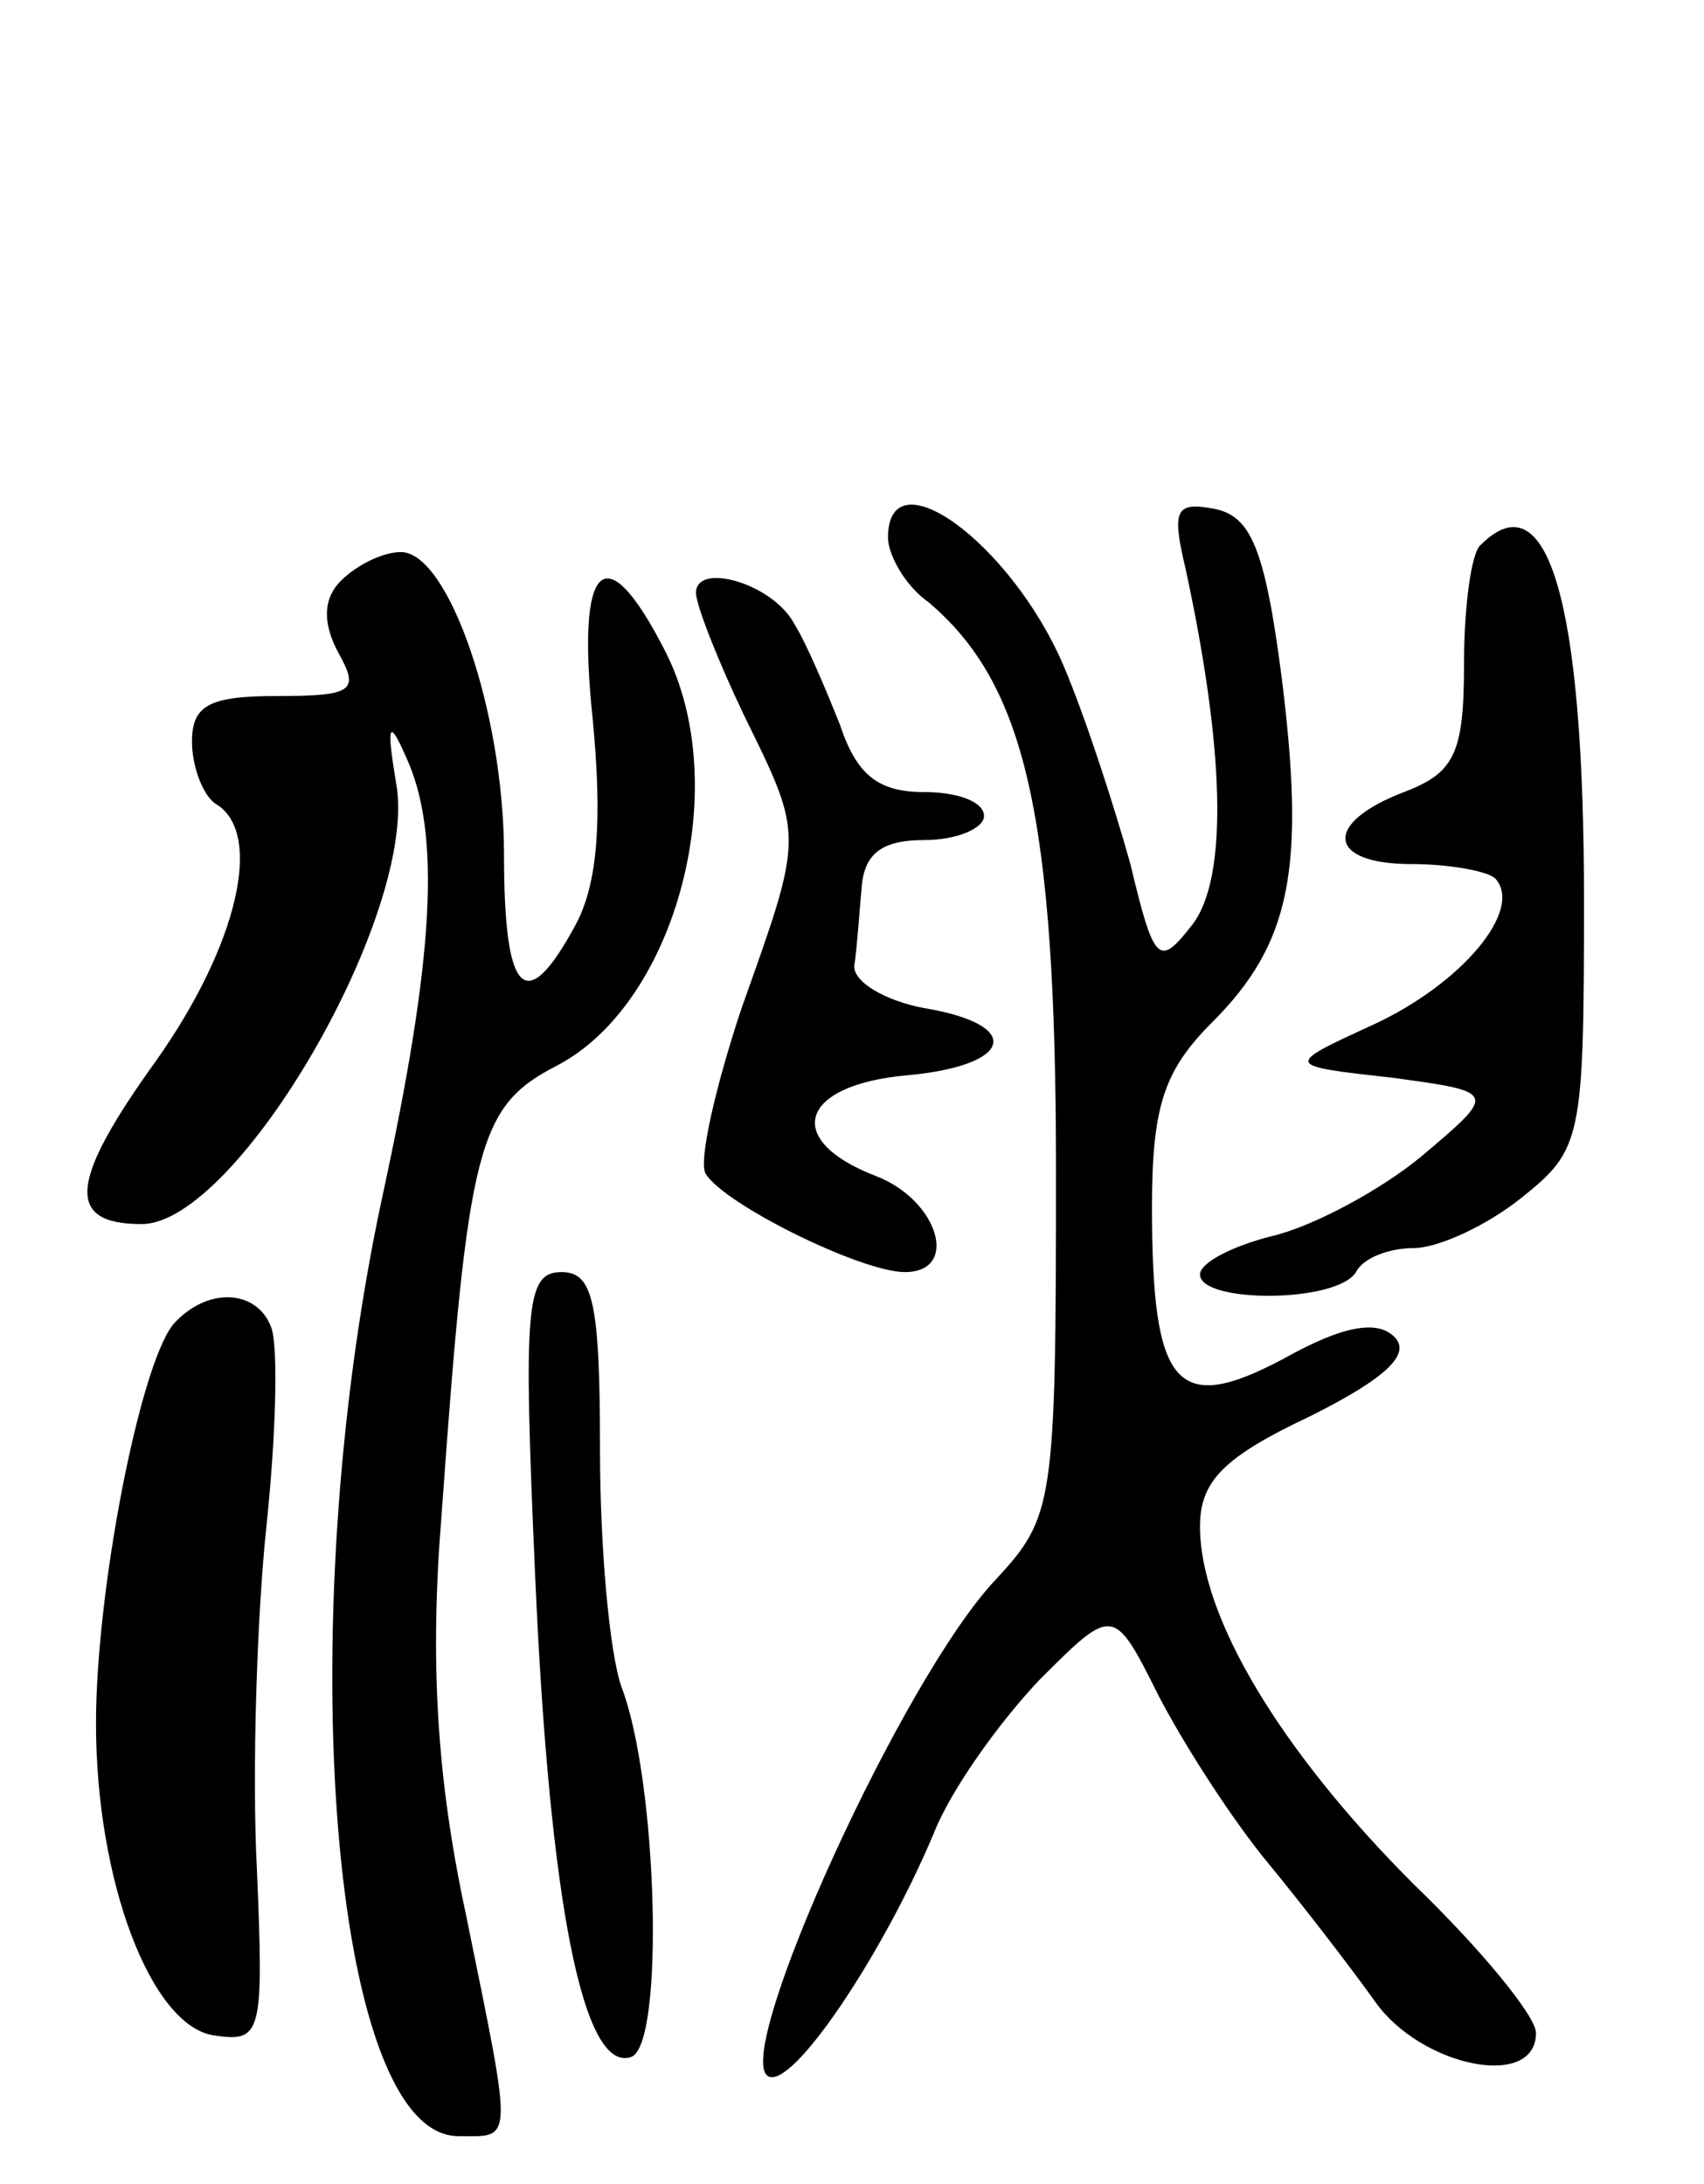 <svg version="1.0" xmlns="http://www.w3.org/2000/svg"
 width="71pt" height="91pt" viewBox="0 0 71 91"
 preserveAspectRatio="xMidYMid meet">
<g transform="translate(0,91) scale(0.1,-0.1)"
fill="#000000" stroke="none">
<path d="M370 686 c0 -7 7 -20 17 -27 40 -34 53 -88 53 -237 0 -139 -1 -144
-25 -170 -39 -41 -110 -198 -95 -207 10 -6 48 51 69 101 7 18 27 46 44 64 31
31 31 31 50 -7 11 -21 31 -52 46 -70 14 -17 34 -43 44 -57 19 -27 67 -37 67
-13 0 7 -23 35 -51 62 -55 55 -89 111 -89 149 0 19 10 29 46 46 32 16 42 26
35 33 -7 7 -21 5 -46 -9 -45 -24 -55 -12 -55 63 0 42 5 57 25 77 33 33 39 64
29 144 -7 54 -13 67 -28 70 -16 3 -18 0 -12 -25 16 -74 18 -128 3 -148 -14
-18 -16 -17 -26 25 -7 25 -19 62 -28 83 -22 51 -73 88 -73 53z"/>
<path d="M617 683 c-4 -3 -7 -26 -7 -50 0 -37 -4 -45 -25 -53 -34 -13 -32 -30
3 -30 16 0 32 -3 35 -6 12 -13 -14 -44 -51 -61 -37 -17 -37 -17 8 -22 44 -6
44 -6 12 -33 -17 -14 -45 -29 -62 -33 -16 -4 -30 -11 -30 -16 0 -12 57 -12 65
1 3 6 14 10 24 10 10 0 30 9 45 21 25 20 26 24 26 124 0 124 -15 176 -43 148z"/>
<path d="M142 668 c-7 -7 -8 -17 -1 -30 9 -16 6 -18 -26 -18 -28 0 -35 -4 -35
-19 0 -11 5 -23 10 -26 20 -12 9 -59 -25 -107 -36 -50 -38 -68 -6 -68 40 0
116 131 106 184 -4 24 -3 27 4 11 15 -32 12 -84 -10 -185 -38 -178 -21 -390
32 -390 23 0 23 -5 3 93 -12 56 -15 105 -10 166 11 154 15 170 48 187 50 26
74 117 45 173 -25 49 -37 37 -30 -29 4 -42 2 -68 -7 -85 -21 -39 -30 -30 -30
29 0 59 -23 126 -43 126 -7 0 -18 -5 -25 -12z"/>
<path d="M290 663 c0 -5 9 -28 20 -51 25 -51 25 -49 -1 -122 -11 -33 -18 -64
-15 -69 8 -13 65 -41 83 -41 23 0 14 30 -12 40 -39 15 -32 38 13 42 44 4 49
21 7 28 -16 3 -30 11 -29 18 1 6 2 21 3 32 1 14 8 20 26 20 14 0 25 5 25 10 0
6 -11 10 -25 10 -19 0 -28 7 -35 28 -6 15 -14 34 -19 42 -9 17 -41 26 -41 13z"/>
<path d="M223 253 c6 -136 20 -207 40 -200 14 5 11 115 -4 154 -5 14 -9 58 -9
99 0 62 -3 74 -16 74 -15 0 -16 -14 -11 -127z"/>
<path d="M72 358 c-14 -18 -32 -111 -32 -166 0 -66 23 -126 49 -130 20 -3 21
0 18 70 -2 40 0 104 4 142 4 38 5 75 2 83 -6 16 -27 17 -41 1z"/>
</g>
</svg>
